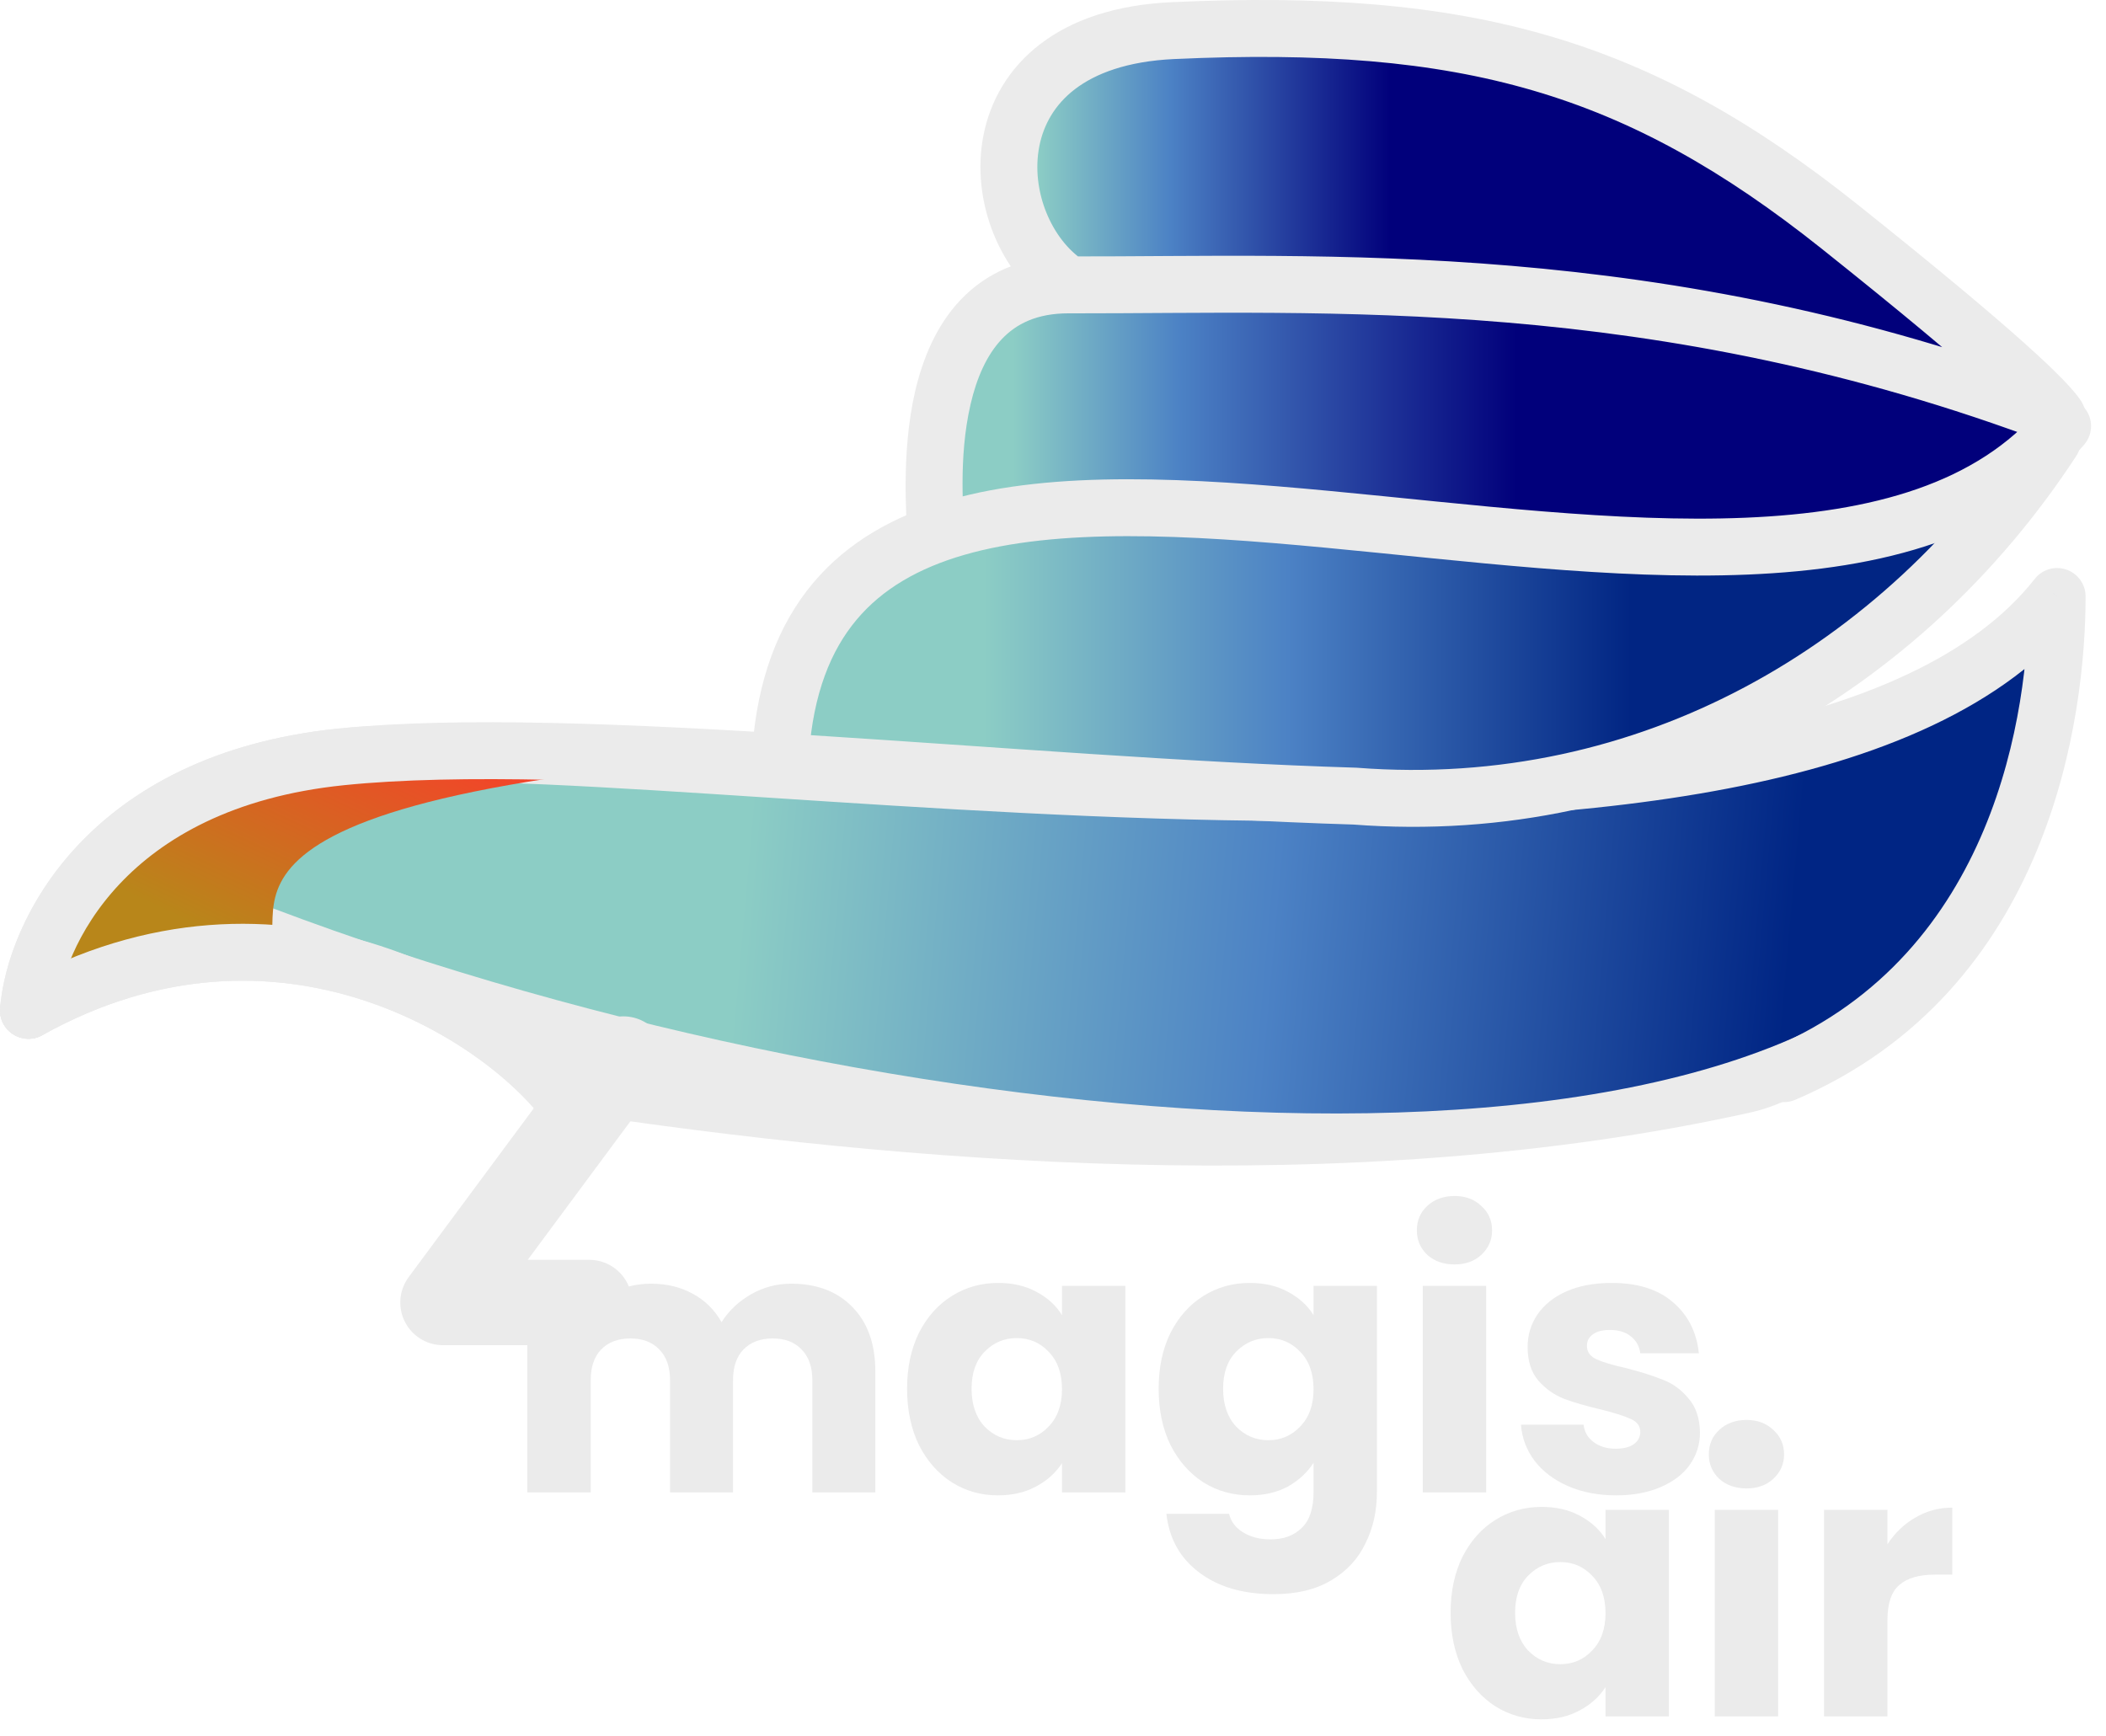<svg width="74" height="61" viewBox="0 0 74 61" fill="none" xmlns="http://www.w3.org/2000/svg">
<path d="M9.91 30.03H12.823L70.912 26.437C71.54 26.551 67.656 37.73 61.488 39.099C47.316 42.243 31.458 40.817 20.039 39.099C19.094 35.403 11.636 33.452 8.026 32.939L9.91 30.03Z" fill="#EBEBEB"/>
<path d="M8.368 33.794C1 34.479 5.512 33.188 1.685 35.071C1.685 26.036 14.194 26.437 22.933 26.437C4.427 28.49 12.138 33.444 8.368 33.794Z" fill="url(#paint0_linear_428_1995)"/>
<path d="M20.02 38.927C17.817 35.795 9.91 30.543 1 35.505" stroke="#EBEBEB" stroke-width="2" stroke-linecap="round"/>
<path d="M9.91 30.03H12.823L60.288 31.57L70.912 26.437C73.906 26.98 50.521 40.125 35.785 40.125L20.039 39.099C19.094 35.403 11.636 33.452 8.026 32.939L9.91 30.03Z" fill="#EBEBEB"/>
<path fill-rule="evenodd" clip-rule="evenodd" d="M9.568 31.912C32.186 40.467 63.87 43.044 69.713 30.543C71.642 26.414 73.654 21.133 72.797 20.619C72.55 20.404 71.884 20.972 70.74 22.138C69.451 22.823 67.464 24.17 64.572 26.266L48.082 27.295L24.989 26.608C20.887 26.551 12.49 26.574 11.63 27.117C11.628 27.118 11.626 27.12 11.624 27.121C11.538 27.178 11.46 27.252 11.387 27.338C10.584 28.253 9.568 31.032 9.568 31.912Z" fill="url(#paint1_linear_428_1995)"/>
<path d="M0.003 35.425C-0.041 35.975 0.369 36.458 0.919 36.502C1.47 36.547 1.952 36.136 1.997 35.586L0.003 35.425ZM11.986 26.598L12.088 27.593L11.986 26.598ZM72.283 20.961H73.283C73.283 20.535 73.013 20.156 72.61 20.017C72.207 19.877 71.76 20.008 71.497 20.343L72.283 20.961ZM62.294 36.81C61.786 37.028 61.55 37.615 61.768 38.123C61.985 38.631 62.573 38.866 63.081 38.649L62.294 36.81ZM1.997 35.586C2.172 33.415 4.321 28.389 12.088 27.593L11.884 25.604C3.088 26.505 0.25 32.365 0.003 35.425L1.997 35.586ZM12.088 27.593C14.903 27.305 19.445 27.542 24.939 27.896C30.391 28.246 36.708 28.704 42.956 28.823C49.199 28.942 55.429 28.725 60.715 27.709C65.965 26.7 70.484 24.865 73.069 21.58L71.497 20.343C69.37 23.047 65.453 24.762 60.337 25.745C55.256 26.722 49.189 26.942 42.994 26.823C36.803 26.705 30.543 26.252 25.068 25.9C19.636 25.55 14.902 25.294 11.884 25.604L12.088 27.593ZM71.283 20.961C71.283 25.008 70.087 33.475 62.294 36.81L63.081 38.649C72.079 34.798 73.283 25.128 73.283 20.961H71.283Z" fill="#EBEBEB"/>
<path d="M36.319 10.182C32.773 10.557 32.778 15.6 33.235 18.224C33.235 18.224 44.473 18.77 52.769 19.079C71.104 19.764 71.961 15.999 71.961 15.999C71.961 15.999 72.067 15.487 71.961 14.288C71.859 13.145 68.191 10.866 68.191 10.866C68.191 10.866 47.629 8.984 36.319 10.182Z" fill="url(#paint2_linear_428_1995)"/>
<path d="M8.368 33.794C1 34.479 5.512 33.188 1.685 35.07C1.685 26.036 13.68 26.95 22.419 26.95C3.913 29.003 12.138 33.444 8.368 33.794Z" fill="url(#paint3_linear_428_1995)"/>
<path d="M39.212 1.455C34.328 2.13 35.847 7.827 37.475 10.358H55.616L70.912 13.604C67.828 11.208 66.114 8.966 62.072 6.308C55.725 2.134 46.644 0.428 39.212 1.455Z" fill="url(#paint4_linear_428_1995)"/>
<path d="M27.58 26.608C27.409 24.269 27.539 22.501 29.959 20.277C34.931 15.705 45.115 19.022 51.57 18.908C57.044 19.23 69.458 18.343 71.933 16.389C72.148 16.148 72.283 15.999 72.283 15.999C72.21 16.134 72.092 16.264 71.933 16.389C71.419 16.965 70.443 18.064 69.733 18.908C68.726 20.106 66.466 22.358 65.278 23.357C61.368 26.712 57.375 27.584 47.265 27.463L27.58 26.608Z" fill="url(#paint5_linear_428_1995)"/>
<path d="M27.428 26.437C28.759 7.988 62.386 26.879 72.475 14.973" stroke="#EBEBEB" stroke-width="2" stroke-linecap="round"/>
<path d="M20.02 38.927C17.817 35.795 9.91 30.543 1 35.505" stroke="#EBEBEB" stroke-width="2" stroke-linecap="round"/>
<path d="M21.905 37.216L15.565 45.772H20.706" stroke="#EBEBEB" stroke-width="3" stroke-linecap="round" stroke-linejoin="round"/>
<path d="M1 35.505C1.211 32.89 3.704 27.446 11.986 26.598C20.268 25.75 35.847 27.623 47.608 27.977C57.947 28.775 66.877 23.49 72.112 15.486" stroke="#EBEBEB" stroke-width="2" stroke-linecap="round"/>
<path d="M31.872 18.737C31.872 19.289 32.319 19.737 32.872 19.737C33.424 19.737 33.872 19.289 33.872 18.737H31.872ZM37.557 10.011L37.556 11.011L37.557 10.011ZM72.283 14.63L71.93 15.566C72.336 15.719 72.795 15.593 73.066 15.253C73.336 14.912 73.356 14.437 73.115 14.075L72.283 14.63ZM41.208 1.076L41.162 0.077L41.208 1.076ZM64.631 7.957L65.255 7.175L64.631 7.957ZM33.872 18.737C33.872 18.085 33.661 16.117 34.103 14.21C34.319 13.276 34.673 12.472 35.204 11.914C35.705 11.386 36.425 11.008 37.556 11.011L37.559 9.011C35.908 9.007 34.653 9.59 33.753 10.537C32.884 11.453 32.414 12.639 32.154 13.759C31.644 15.962 31.872 18.362 31.872 18.737H33.872ZM37.556 11.011C37.984 11.011 38.134 11.012 38.134 11.012C39.136 10.014 38.138 9.012 38.138 9.012C38.138 9.012 38.138 9.012 38.138 9.012C38.138 9.012 38.138 9.012 38.137 9.012C38.137 9.012 38.137 9.012 38.136 9.012C38.135 9.012 38.133 9.012 38.131 9.012C38.127 9.012 38.12 9.012 38.112 9.012C38.095 9.012 38.071 9.012 38.041 9.011C37.983 9.011 37.902 9.011 37.816 9.011C37.645 9.011 37.452 9.01 37.367 9.01C37.345 9.01 37.331 9.01 37.325 9.01C37.323 9.01 37.322 9.01 37.322 9.01C37.322 9.01 37.322 9.01 37.322 9.01C37.322 9.01 36.32 10.008 37.318 11.01C37.318 11.01 37.318 11.01 37.318 11.01C37.318 11.01 37.318 11.01 37.318 11.01C37.32 11.01 37.324 11.01 37.331 11.01C37.358 11.01 37.427 11.01 37.556 11.011L37.559 9.011C37.431 9.01 37.361 9.01 37.335 9.01C37.328 9.01 37.324 9.01 37.322 9.01C37.322 9.01 37.322 9.01 37.322 9.01C37.322 9.01 37.322 9.01 37.322 9.01C38.32 10.012 37.318 11.01 37.318 11.01C37.318 11.01 37.318 11.01 37.318 11.01C37.318 11.01 37.319 11.01 37.321 11.01C37.327 11.01 37.341 11.01 37.363 11.01C37.449 11.01 37.641 11.011 37.813 11.011C37.898 11.011 37.979 11.011 38.038 11.011C38.067 11.011 38.091 11.012 38.108 11.012C38.116 11.012 38.123 11.012 38.127 11.012C38.129 11.012 38.131 11.012 38.132 11.012C38.133 11.012 38.133 11.012 38.133 11.012C38.134 11.012 38.134 11.012 38.134 11.012C38.134 11.012 38.134 11.012 38.134 11.012C38.134 11.012 37.136 10.01 38.138 9.012C38.138 9.012 37.988 9.011 37.559 9.011L37.556 11.011ZM38.099 9.17C36.961 8.438 36.209 6.712 36.52 5.135C36.669 4.383 37.059 3.679 37.769 3.135C38.487 2.586 39.597 2.152 41.254 2.075L41.162 0.077C39.202 0.168 37.67 0.692 36.554 1.547C35.43 2.406 34.795 3.551 34.558 4.748C34.099 7.07 35.14 9.644 37.017 10.851L38.099 9.17ZM64.008 8.739C66.873 11.023 68.684 12.549 69.815 13.563C70.976 14.603 71.36 15.049 71.451 15.186L73.115 14.075C72.863 13.699 72.293 13.097 71.15 12.073C69.978 11.023 68.134 9.47 65.255 7.175L64.008 8.739ZM37.556 11.011C46.625 11.028 58.081 10.338 71.93 15.566L72.636 13.695C58.383 8.314 46.535 9.028 37.559 9.011L37.556 11.011ZM41.254 2.075C46.372 1.839 50.336 2.148 53.866 3.18C57.386 4.209 60.539 5.975 64.008 8.739L65.255 7.175C61.639 4.294 58.258 2.38 54.427 1.26C50.605 0.143 46.4 -0.165 41.162 0.077L41.254 2.075Z" fill="#EBEBEB"/>
<path d="M56.79 52.549C56.156 52.549 55.592 52.44 55.097 52.224C54.602 52.007 54.211 51.712 53.925 51.339C53.638 50.958 53.478 50.533 53.443 50.065H55.644C55.67 50.316 55.787 50.52 55.995 50.676C56.204 50.832 56.46 50.91 56.764 50.91C57.042 50.91 57.254 50.858 57.402 50.754C57.558 50.642 57.636 50.498 57.636 50.325C57.636 50.117 57.528 49.965 57.311 49.87C57.094 49.766 56.742 49.653 56.256 49.532C55.735 49.41 55.301 49.285 54.954 49.155C54.606 49.016 54.307 48.804 54.055 48.517C53.803 48.223 53.677 47.828 53.677 47.334C53.677 46.918 53.79 46.541 54.016 46.203C54.25 45.856 54.589 45.583 55.032 45.384C55.483 45.184 56.017 45.084 56.634 45.084C57.545 45.084 58.261 45.31 58.782 45.761C59.312 46.212 59.616 46.81 59.694 47.555H57.636C57.602 47.304 57.489 47.104 57.298 46.957C57.115 46.81 56.872 46.736 56.569 46.736C56.308 46.736 56.108 46.788 55.969 46.892C55.831 46.987 55.761 47.122 55.761 47.295C55.761 47.503 55.87 47.659 56.087 47.763C56.312 47.867 56.66 47.971 57.129 48.075C57.667 48.214 58.105 48.353 58.444 48.492C58.782 48.622 59.078 48.838 59.329 49.142C59.59 49.437 59.724 49.835 59.733 50.338C59.733 50.763 59.611 51.144 59.368 51.483C59.134 51.812 58.791 52.072 58.34 52.263C57.897 52.453 57.38 52.549 56.79 52.549Z" fill="#EBEBEB"/>
<path d="M51.113 44.434C50.722 44.434 50.401 44.322 50.149 44.096C49.906 43.862 49.785 43.576 49.785 43.238C49.785 42.891 49.906 42.605 50.149 42.38C50.401 42.146 50.722 42.029 51.113 42.029C51.495 42.029 51.807 42.146 52.051 42.38C52.302 42.605 52.428 42.891 52.428 43.238C52.428 43.576 52.302 43.862 52.051 44.096C51.807 44.322 51.495 44.434 51.113 44.434ZM52.22 45.188V52.445H49.993V45.188H52.22Z" fill="#EBEBEB"/>
<path d="M43.915 45.084C44.427 45.084 44.874 45.188 45.257 45.397C45.647 45.605 45.947 45.878 46.155 46.216V45.188H48.382V52.432C48.382 53.099 48.247 53.702 47.978 54.239C47.718 54.785 47.314 55.219 46.767 55.54C46.229 55.861 45.556 56.021 44.749 56.021C43.672 56.021 42.8 55.765 42.131 55.254C41.462 54.751 41.081 54.066 40.985 53.199H43.186C43.255 53.476 43.42 53.693 43.681 53.849C43.941 54.014 44.262 54.096 44.644 54.096C45.105 54.096 45.469 53.962 45.738 53.693C46.016 53.433 46.155 53.013 46.155 52.432V51.404C45.938 51.742 45.639 52.02 45.257 52.237C44.874 52.445 44.427 52.549 43.915 52.549C43.316 52.549 42.773 52.397 42.287 52.094C41.801 51.782 41.415 51.344 41.128 50.78C40.85 50.208 40.712 49.549 40.712 48.804C40.712 48.058 40.85 47.404 41.128 46.84C41.415 46.276 41.801 45.843 42.287 45.54C42.773 45.236 43.316 45.084 43.915 45.084ZM46.155 48.817C46.155 48.262 45.999 47.824 45.686 47.503C45.382 47.182 45.009 47.022 44.566 47.022C44.123 47.022 43.746 47.182 43.433 47.503C43.13 47.815 42.977 48.249 42.977 48.804C42.977 49.358 43.13 49.801 43.433 50.13C43.746 50.451 44.123 50.611 44.566 50.611C45.009 50.611 45.382 50.451 45.686 50.13C45.999 49.809 46.155 49.371 46.155 48.817Z" fill="#EBEBEB"/>
<path d="M31.873 48.804C31.873 48.058 32.012 47.404 32.289 46.84C32.576 46.276 32.962 45.843 33.449 45.54C33.935 45.236 34.477 45.084 35.076 45.084C35.589 45.084 36.036 45.188 36.418 45.397C36.809 45.605 37.108 45.878 37.316 46.216V45.188H39.543V52.445H37.316V51.417C37.099 51.755 36.795 52.029 36.405 52.237C36.023 52.445 35.576 52.549 35.063 52.549C34.473 52.549 33.935 52.397 33.449 52.094C32.962 51.782 32.576 51.344 32.289 50.78C32.012 50.208 31.873 49.549 31.873 48.804ZM37.316 48.817C37.316 48.262 37.16 47.824 36.847 47.503C36.544 47.182 36.17 47.022 35.728 47.022C35.285 47.022 34.907 47.182 34.595 47.503C34.291 47.815 34.139 48.249 34.139 48.804C34.139 49.358 34.291 49.801 34.595 50.13C34.907 50.451 35.285 50.611 35.728 50.611C36.17 50.611 36.544 50.451 36.847 50.13C37.16 49.809 37.316 49.371 37.316 48.817Z" fill="#EBEBEB"/>
<path d="M27.802 45.111C28.705 45.111 29.421 45.384 29.951 45.93C30.489 46.476 30.758 47.235 30.758 48.206V52.445H28.544V48.505C28.544 48.036 28.418 47.677 28.167 47.425C27.924 47.165 27.585 47.035 27.151 47.035C26.717 47.035 26.374 47.165 26.122 47.425C25.879 47.677 25.757 48.036 25.757 48.505V52.445H23.544V48.505C23.544 48.036 23.418 47.677 23.166 47.425C22.923 47.165 22.584 47.035 22.15 47.035C21.716 47.035 21.373 47.165 21.121 47.425C20.878 47.677 20.757 48.036 20.757 48.505V52.445H18.53V45.189H20.757V46.099C20.982 45.795 21.277 45.557 21.642 45.384C22.007 45.202 22.419 45.111 22.879 45.111C23.426 45.111 23.912 45.228 24.338 45.462C24.772 45.696 25.11 46.029 25.354 46.463C25.605 46.064 25.948 45.739 26.382 45.488C26.817 45.236 27.29 45.111 27.802 45.111Z" fill="#EBEBEB"/>
<path d="M66.32 54.269C66.58 53.87 66.906 53.558 67.296 53.333C67.687 53.099 68.121 52.981 68.599 52.981V55.335H67.987C67.431 55.335 67.014 55.456 66.737 55.699C66.459 55.933 66.32 56.349 66.32 56.948V60.316H64.093V53.059H66.32V54.269Z" fill="#EBEBEB"/>
<path d="M61.372 52.305C60.981 52.305 60.66 52.193 60.408 51.967C60.165 51.733 60.044 51.447 60.044 51.109C60.044 50.762 60.165 50.476 60.408 50.251C60.66 50.017 60.981 49.899 61.372 49.899C61.754 49.899 62.067 50.017 62.31 50.251C62.562 50.476 62.688 50.762 62.688 51.109C62.688 51.447 62.562 51.733 62.31 51.967C62.067 52.193 61.754 52.305 61.372 52.305ZM62.479 53.059V60.316H60.252V53.059H62.479Z" fill="#EBEBEB"/>
<path d="M50.971 56.675C50.971 55.929 51.11 55.274 51.387 54.711C51.674 54.147 52.06 53.714 52.547 53.41C53.033 53.107 53.575 52.955 54.174 52.955C54.687 52.955 55.134 53.059 55.516 53.267C55.906 53.475 56.206 53.749 56.414 54.087V53.059H58.641V60.316H56.414V59.288C56.197 59.626 55.893 59.9 55.503 60.108C55.121 60.316 54.673 60.42 54.161 60.42C53.571 60.42 53.033 60.268 52.547 59.965C52.06 59.652 51.674 59.215 51.387 58.651C51.11 58.079 50.971 57.42 50.971 56.675ZM56.414 56.688C56.414 56.133 56.258 55.695 55.945 55.374C55.642 55.053 55.268 54.893 54.825 54.893C54.383 54.893 54.005 55.053 53.693 55.374C53.389 55.686 53.237 56.12 53.237 56.675C53.237 57.229 53.389 57.671 53.693 58.001C54.005 58.322 54.383 58.482 54.825 58.482C55.268 58.482 55.642 58.322 55.945 58.001C56.258 57.68 56.414 57.242 56.414 56.688Z" fill="#EBEBEB"/>
<defs>
<linearGradient id="paint0_linear_428_1995" x1="16.936" y1="25.239" x2="12.32" y2="35.076" gradientUnits="userSpaceOnUse">
<stop stop-color="#FB3B2B"/>
<stop offset="1" stop-color="#B8861A"/>
</linearGradient>
<linearGradient id="paint1_linear_428_1995" x1="-8.596" y1="27.806" x2="62.857" y2="34.155" gradientUnits="userSpaceOnUse">
<stop offset="0.486" stop-color="#8CCDC5"/>
<stop offset="0.746" stop-color="#4C82C5"/>
<stop offset="1" stop-color="#002584"/>
</linearGradient>
<linearGradient id="paint2_linear_428_1995" x1="33.022" y1="13.871" x2="71.962" y2="13.871" gradientUnits="userSpaceOnUse">
<stop offset="0.066" stop-color="#8CCDC5"/>
<stop offset="0.216" stop-color="#4C82C5"/>
<stop offset="0.521" stop-color="#01007B"/>
</linearGradient>
<linearGradient id="paint3_linear_428_1995" x1="16.936" y1="25.239" x2="12.32" y2="35.075" gradientUnits="userSpaceOnUse">
<stop stop-color="#FB3B2B"/>
<stop offset="1" stop-color="#B8861A"/>
</linearGradient>
<linearGradient id="paint4_linear_428_1995" x1="35.634" y1="5.296" x2="74.455" y2="5.296" gradientUnits="userSpaceOnUse">
<stop offset="0.021" stop-color="#8CCDC5"/>
<stop offset="0.141" stop-color="#4C82C5"/>
<stop offset="0.341" stop-color="#01007B"/>
</linearGradient>
<linearGradient id="paint5_linear_428_1995" x1="27.53" y1="21.475" x2="71.275" y2="21.475" gradientUnits="userSpaceOnUse">
<stop offset="0.161" stop-color="#8CCDC5"/>
<stop offset="0.405" stop-color="#4C82C5"/>
<stop offset="0.681" stop-color="#012583"/>
</linearGradient>
</defs>
</svg>

